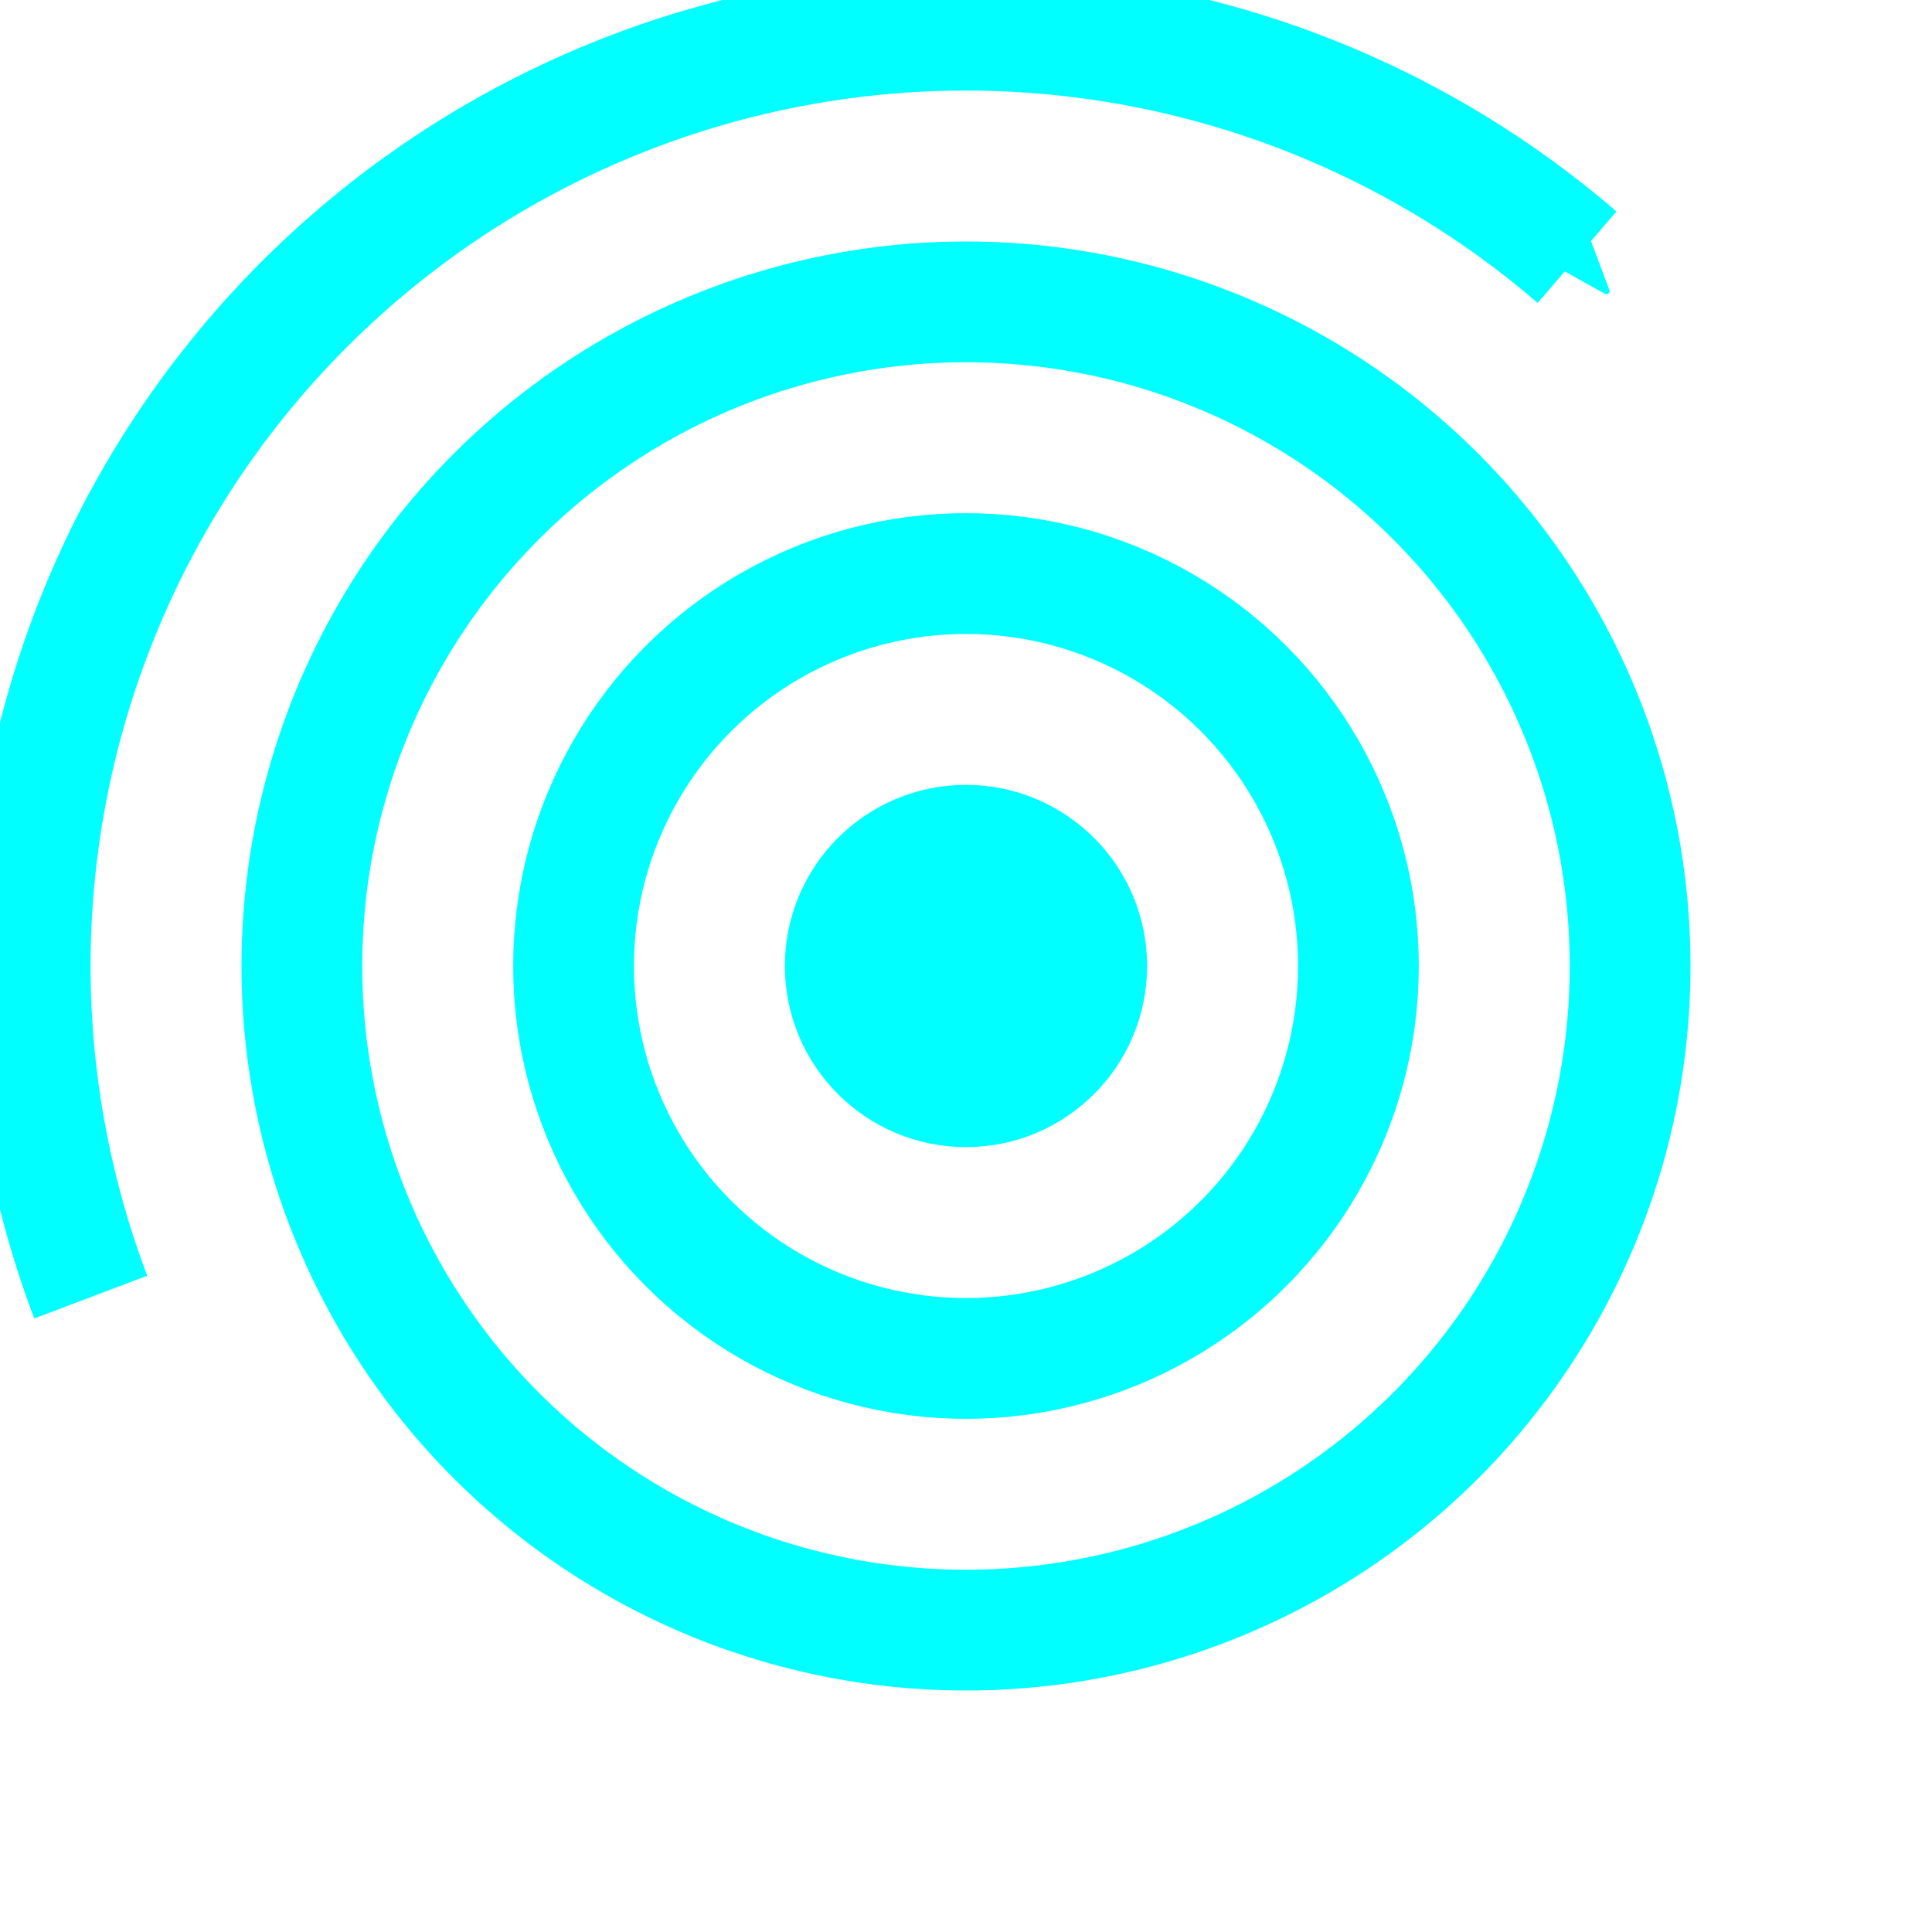 <?xml version="1.0" encoding="UTF-8" standalone="no"?>
<svg
   xmlns:dc="http://purl.org/dc/elements/1.1/"
   xmlns:cc="http://creativecommons.org/ns#"
   xmlns:rdf="http://www.w3.org/1999/02/22-rdf-syntax-ns#"
   xmlns:svg="http://www.w3.org/2000/svg"
   xmlns="http://www.w3.org/2000/svg"
   xmlns:sodipodi="http://sodipodi.sourceforge.net/DTD/sodipodi-0.dtd"
   xmlns:inkscape="http://www.inkscape.org/namespaces/inkscape"
   width="32"
   height="32"
   viewBox="-16 -16 32 32"
   version="1.1"
   id="svg1704"
   inkscape:version="1.0.2 (e86c870879, 2021-01-15)"
   sodipodi:docname="curl-both.svg">
  <defs
     id="defs1698">
    <marker
       style="overflow:visible"
       id="marker1557"
       refX="0"
       refY="0"
       orient="auto"
       inkscape:stockid="Arrow2Send"
       inkscape:isstock="true">
      <path
         transform="matrix(-0.3,0,0,-0.3,0.69,0)"
         d="M 8.719,4.034 -2.207,0.016 8.719,-4.002 c -1.745,2.372 -1.735,5.617 -6e-7,8.035 z"
         style="fill:#00ffff;fill-opacity:1;fill-rule:evenodd;stroke:#00ffff;stroke-width:0.625;stroke-linejoin:round;stroke-opacity:1"
         id="path1555" />
    </marker>
  </defs>
  <sodipodi:namedview
     id="base"
     pagecolor="#ffffff"
     bordercolor="#666666"
     borderopacity="1.0"
     inkscape:pageopacity="0.0"
     inkscape:pageshadow="2"
     inkscape:zoom="1.4818012"
     inkscape:cx="-4.7270182"
     inkscape:cy="-20.164881"
     inkscape:document-units="px"
     inkscape:current-layer="layer1"
     inkscape:document-rotation="0"
     showgrid="false"
     units="px"
     viewbox-width="32"
     viewbox-height="32"
     inkscape:window-width="1440"
     inkscape:window-height="886"
     inkscape:window-x="0"
     inkscape:window-y="14"
     inkscape:window-maximized="1" />
  <g
     inkscape:label="Layer 1"
     inkscape:groupmode="layer"
     id="layer1">
    <g
       id="g1655"
       style="display:inline">
      <circle
         style="fill:none;stroke:#00ffff;stroke-width:2;stroke-linejoin:round;stroke-miterlimit:4;stroke-dasharray:none"
         id="path1171"
         cx="0"
         cy="0"
         r="11" />
      <circle
         style="fill:none;stroke:#00ffff;stroke-width:2;stroke-linejoin:round;stroke-miterlimit:4;stroke-dasharray:none"
         id="circle1173"
         cx="0"
         cy="0"
         r="6.5" />
      <path
         style="fill:none;stroke:#00ffff;stroke-width:2;stroke-linejoin:round;stroke-miterlimit:4;stroke-dasharray:none;marker-end:url(#marker1557)"
         id="circle1175"
         sodipodi:type="arc"
         sodipodi:cx="0"
         sodipodi:cy="0"
         sodipodi:rx="15.5"
         sodipodi:ry="15.5"
         sodipodi:start="2.7799524"
         sodipodi:end="5.4238187"
         sodipodi:arc-type="arc"
         sodipodi:open="true"
         d="m -14.497,5.484 a 15.5,15.5 0 0 1 5.612,-18.184 15.5,15.5 0 0 1 19.006,0.96" />
      <circle
         style="fill:#00ffff;stroke:#00ffff;stroke-width:2;stroke-linejoin:round;stroke-miterlimit:4;stroke-dasharray:none"
         id="circle1601"
         cx="0"
         cy="0"
         r="2" />
    </g>
  </g>
</svg>
